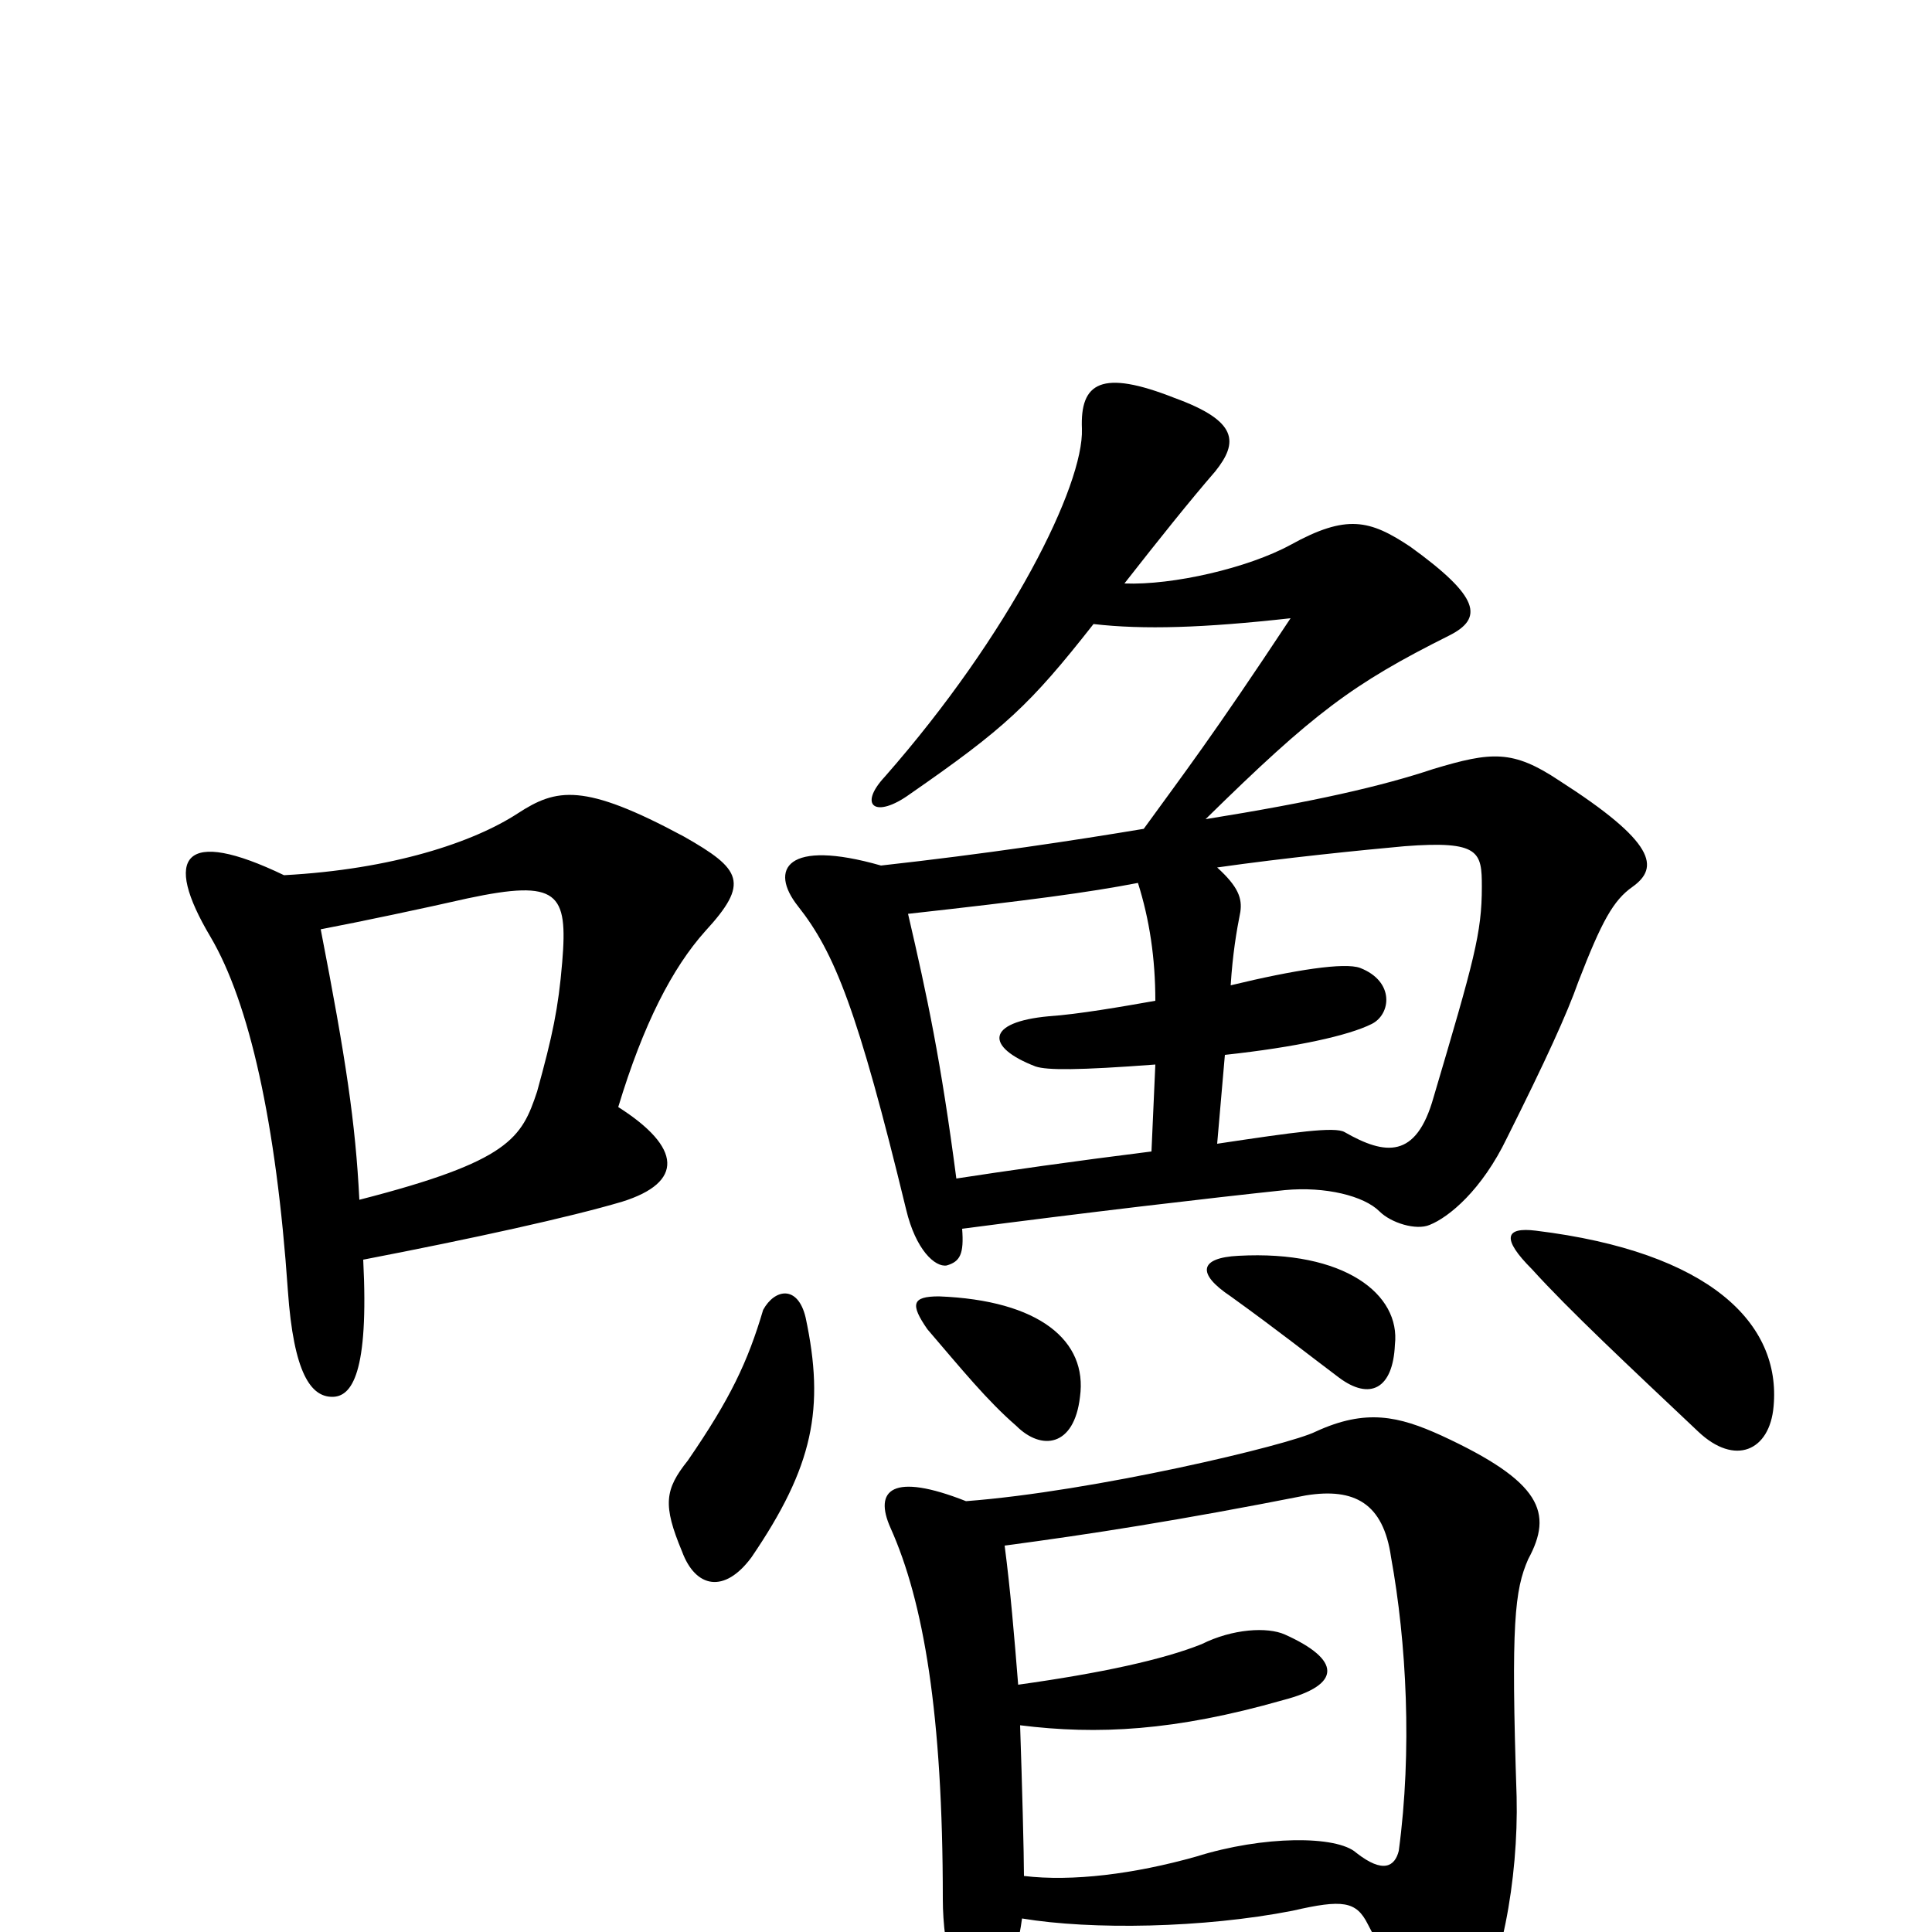 <svg xmlns="http://www.w3.org/2000/svg" viewBox="0 -1000 1000 1000">
	<path fill="#000000" d="M500 -223C462 -238 452 -229 461 -209C478 -171 488 -113 488 -17C488 8 495 40 507 40C518 40 526 15 529 -7C565 -1 623 -2 669 -11C695 -17 702 -16 708 -4C717 13 725 30 730 47C734 61 747 62 760 46C777 24 786 -28 785 -70C782 -160 784 -177 791 -193C804 -217 798 -233 746 -257C724 -267 707 -271 681 -259C667 -252 566 -228 500 -223ZM527 -128C525 -153 523 -177 520 -200C565 -206 610 -213 676 -226C701 -230 716 -222 720 -194C728 -150 731 -94 724 -42C722 -34 716 -30 702 -41C692 -50 654 -50 619 -39C587 -30 555 -26 530 -29C530 -40 529 -78 528 -107C568 -102 608 -104 664 -120C695 -128 694 -141 665 -154C656 -158 638 -157 622 -149C602 -141 570 -134 527 -128ZM417 -318C413 -335 401 -333 395 -322C387 -295 378 -276 356 -244C344 -229 343 -221 353 -197C360 -178 375 -175 389 -194C421 -241 427 -271 417 -318ZM559 -277C563 -306 538 -327 486 -329C472 -329 471 -325 480 -312C498 -291 511 -275 526 -262C539 -249 556 -251 559 -277ZM918 -272C922 -315 885 -352 795 -363C779 -365 777 -359 793 -343C812 -322 843 -293 879 -259C898 -241 916 -249 918 -272ZM722 -304C725 -330 696 -353 641 -350C621 -349 619 -341 637 -329C662 -311 677 -299 693 -287C709 -275 721 -281 722 -304ZM186 -379C184 -419 179 -452 166 -519C187 -523 220 -530 242 -535C289 -545 294 -538 291 -502C289 -478 286 -464 278 -435C270 -411 264 -399 186 -379ZM147 -547C95 -572 84 -557 109 -515C129 -481 143 -419 149 -332C152 -289 161 -277 172 -277C182 -277 191 -289 188 -348C245 -359 295 -370 322 -378C354 -388 353 -406 320 -427C333 -470 348 -499 365 -518C388 -543 384 -550 354 -567C302 -595 288 -592 268 -579C245 -564 203 -550 147 -547ZM630 -408L634 -454C671 -458 698 -464 710 -470C720 -475 722 -492 704 -499C696 -502 670 -498 637 -490C638 -506 640 -518 642 -528C643 -535 641 -541 630 -551C665 -556 705 -560 727 -562C766 -565 767 -559 767 -541C767 -517 763 -503 742 -432C733 -400 717 -402 696 -414C691 -417 670 -414 630 -408ZM589 -543C595 -524 598 -504 598 -482C581 -479 558 -475 543 -474C510 -471 510 -458 536 -448C542 -446 558 -446 598 -449L596 -404C556 -399 521 -394 495 -390C487 -451 480 -484 470 -527C533 -534 563 -538 589 -543ZM566 -677C592 -674 623 -675 668 -680C627 -618 613 -600 592 -571C556 -565 510 -558 456 -552C407 -566 398 -550 413 -531C432 -507 444 -477 469 -374C474 -353 484 -344 490 -345C497 -347 499 -351 498 -364C559 -372 627 -380 665 -384C686 -386 706 -381 714 -373C720 -367 733 -363 740 -366C750 -370 767 -384 780 -411C800 -451 811 -475 817 -492C829 -523 835 -534 845 -541C859 -551 857 -564 807 -596C783 -612 772 -611 742 -602C715 -593 680 -585 624 -576C680 -631 700 -646 750 -671C768 -680 766 -691 730 -717C709 -731 697 -734 668 -718C646 -706 607 -697 582 -698C600 -721 616 -741 629 -756C641 -771 641 -782 608 -794C570 -809 559 -802 560 -778C561 -749 523 -672 458 -598C444 -583 453 -576 471 -589C520 -623 533 -635 566 -677Z"/>
</svg>